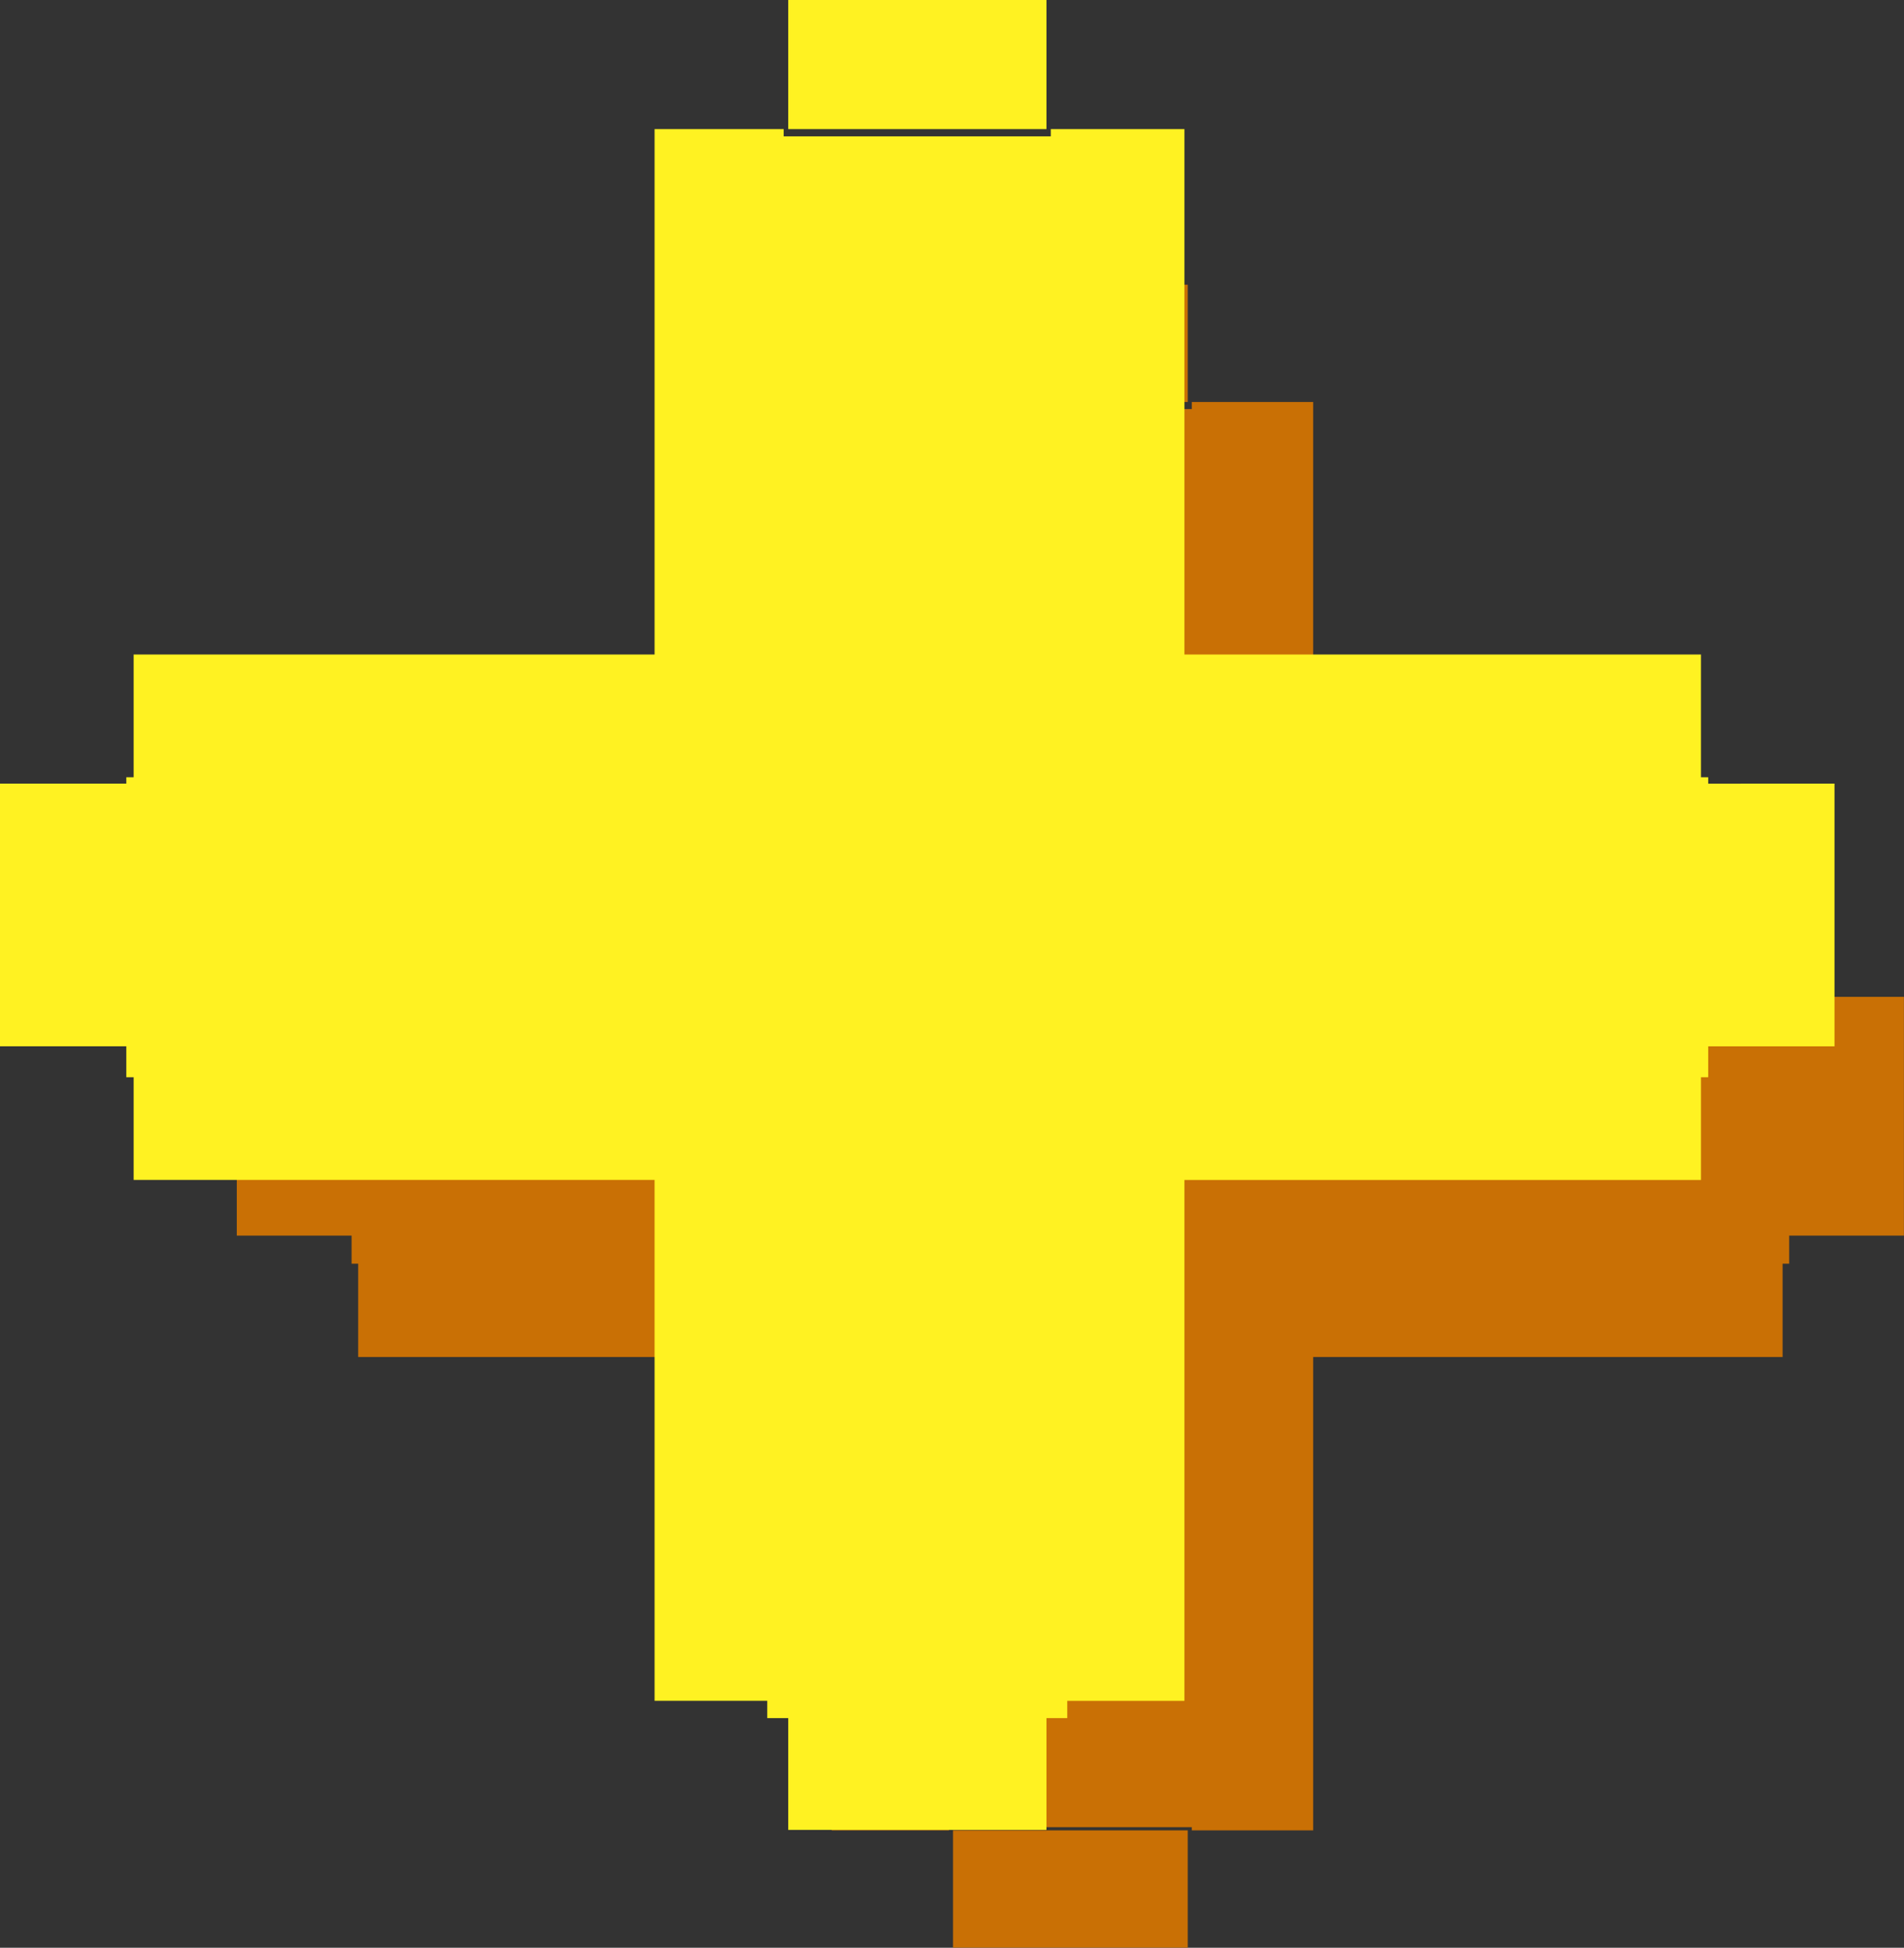 <svg xmlns="http://www.w3.org/2000/svg" width="69.81" height="71.42" viewBox="0 0 69.81 71.42">
  <rect x="0" y="0" width="69.81" height="71.42" fill="#333333" stroke="none"/>
  <g id="Groupe_394" data-name="Groupe 394" transform="translate(-1598.868 -357)">
    <g id="_" data-name="+" transform="translate(1533.682 287.44)">
      <g id="noun_Plus_1507870" transform="translate(73.868 80)">
        <path id="Tracé_811" data-name="Tracé 811" d="M31.013,38.767v21.81h-4.3V43.218H9.351V38.767Zm-26.113,0H9.2V30.013H4.9ZM44.366,25.71V8.2H39.915v21.81H61.577v-4.3ZM39.915,38.767v21.81h4.451V43.218H61.577V38.767Zm21.81-8.754v8.754h4.3V30.013ZM31.161,3.9V8.2h8.605V3.9ZM26.71,25.71H9.351v4.3H31.013V8.2h-4.3Zm4.451,34.867v4.3h8.605v-4.3Z" transform="translate(-4.9 -3.9)" fill="#c97005"/>
        <rect id="Rectangle_93" data-name="Rectangle 93" width="10" height="52" transform="translate(25.45 4.56)" fill="#c97005"/>
        <rect id="Rectangle_94" data-name="Rectangle 94" width="9.997" height="52.71" transform="translate(56.919 25.9) rotate(90)" fill="#c97005"/>
      </g>
    </g>
    <g id="_2" data-name="+" transform="translate(1525 277)">
      <g id="noun_Plus_1507870-2" data-name="noun_Plus_1507870" transform="translate(68.968 76.1)">
        <path id="Tracé_811-2" data-name="Tracé 811" d="M33.634,42.266v24H28.9v-19.1H9.8v-4.9Zm-28.734,0H9.635V32.634H4.9ZM48.327,27.9V8.635h-4.9v24H67.266V27.9Zm-4.9,14.367v24h4.9v-19.1H67.266v-4.9Zm24-9.632v9.632h4.735V32.634ZM33.8,3.9V8.635h9.469V3.9Zm-4.9,24H9.8v4.735H33.634v-24H28.9Zm4.9,38.366V71h9.469V66.266Z" transform="translate(0 0)" fill="#fff222"/>
        <rect id="Rectangle_93-2" data-name="Rectangle 93" width="11" height="58" transform="translate(33.031 8.9)" fill="#fff222"/>
        <rect id="Rectangle_94-2" data-name="Rectangle 94" width="11" height="58" transform="translate(67.531 32.4) rotate(90)" fill="#fff222"/>
      </g>
    </g>
  </g>
</svg>

